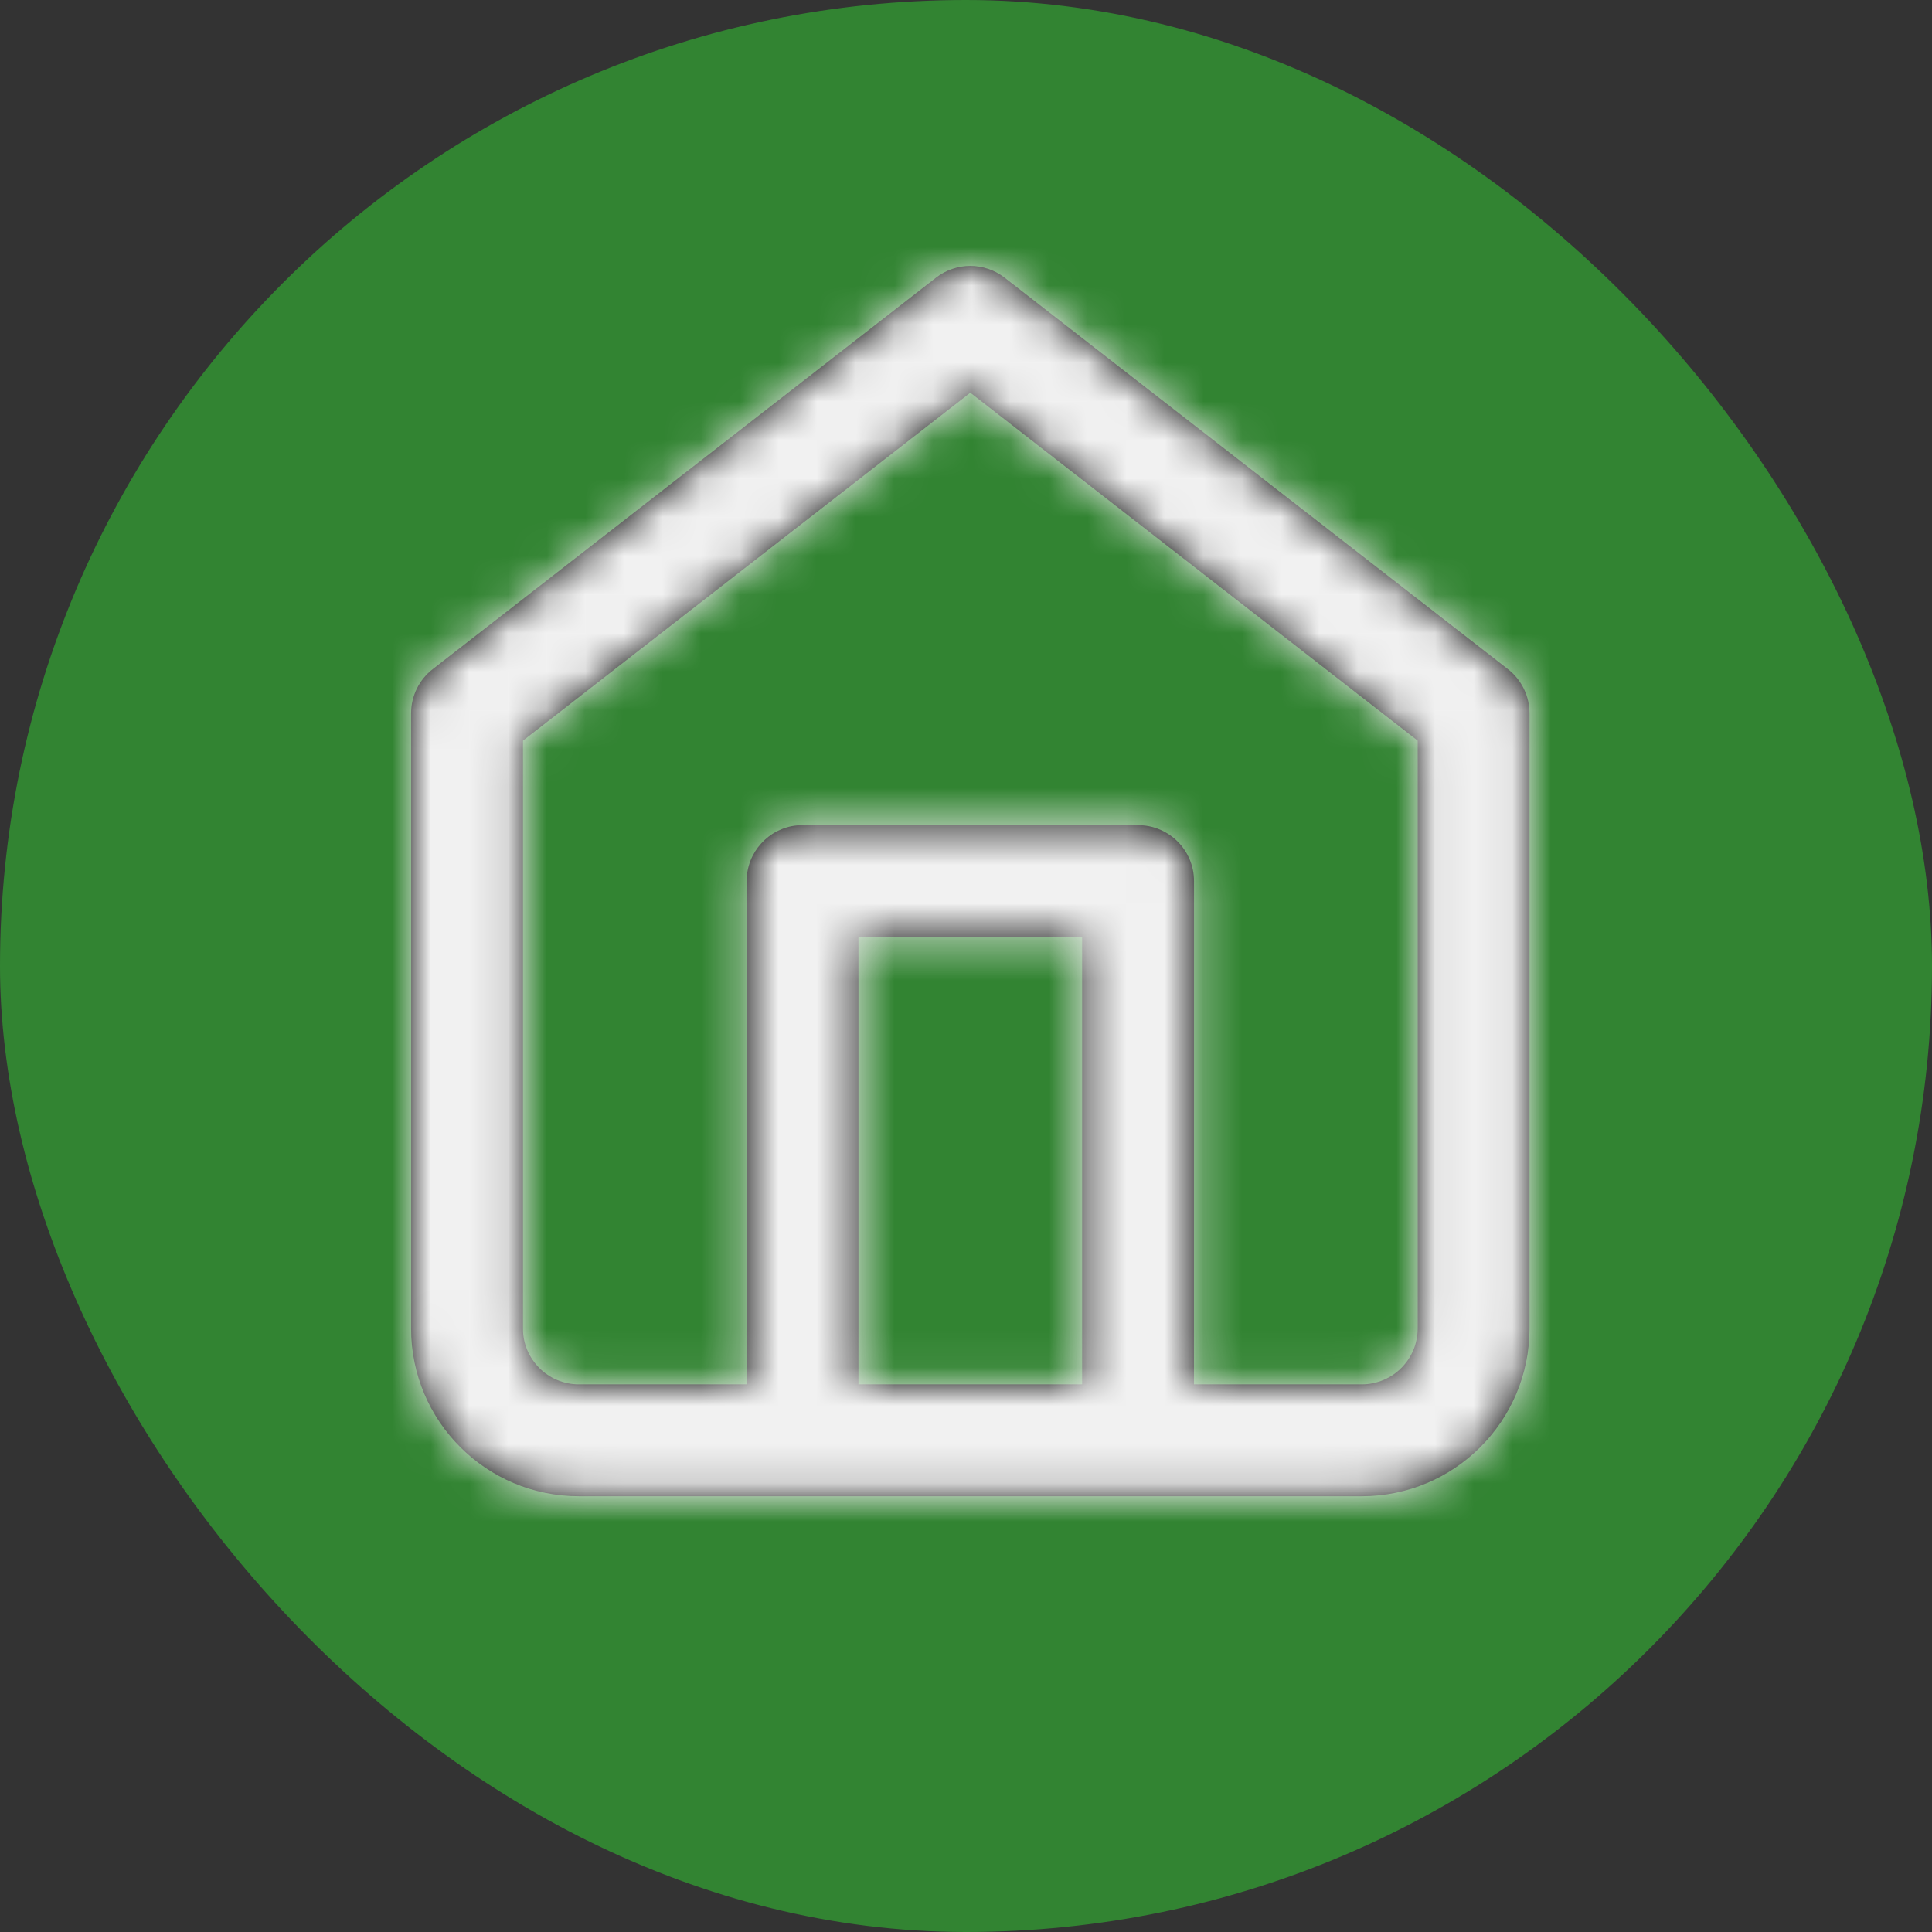 <?xml version="1.0" encoding="UTF-8"?>
<svg width="50px" height="50px" viewBox="0 0 50 50" version="1.1" xmlns="http://www.w3.org/2000/svg" xmlns:xlink="http://www.w3.org/1999/xlink">
    <rect x="0" y="0" width="50" height="50" fill="#333333" stroke="none"/>
    <title>Home</title>
    <defs>
        <path d="M4.342,31.84 C1.944,31.84 0,29.896 0,27.498 L0,11.578 C0,11.132 0.206,10.71 0.559,10.436 L13.584,0.305 C14.107,-0.102 14.839,-0.102 15.361,0.305 L28.387,10.436 C28.739,10.71 28.945,11.132 28.945,11.578 L28.945,27.498 C28.945,29.896 27.001,31.84 24.604,31.84 L4.342,31.84 Z M14.473,3.281 L2.895,12.286 L2.895,27.498 C2.895,28.297 3.542,28.945 4.342,28.945 L8.683,28.945 L8.684,15.92 C8.684,15.168 9.258,14.549 9.991,14.479 L10.131,14.473 L18.814,14.473 C19.614,14.473 20.262,15.121 20.262,15.92 L20.262,15.92 L20.261,28.945 L24.604,28.945 C25.403,28.945 26.051,28.297 26.051,27.498 L26.051,12.286 L14.473,3.281 Z M17.367,17.367 L11.578,17.367 L11.578,28.945 L17.367,28.945 L17.367,17.367 Z" id="path-1"></path>
    </defs>
    <g id="UI-Symbols" stroke="none" stroke-width="1" fill="none" fill-rule="evenodd">
        <g id="UI-/-Mobile-/-Bottom-Nav" transform="translate(-11, -13)">
            <g id="Home" transform="translate(11, 13)">
                <rect id="Background" fill="#328432" x="0" y="0" width="50" height="50" rx="25"></rect>
                <g id="home" transform="translate(10.639, 6.882)">
                    <mask id="mask-2" fill="white">
                        <use xlink:href="#path-1"></use>
                    </mask>
                    <use id="Combined-Shape" fill="#000000" fill-rule="nonzero" xlink:href="#path-1"></use>
                    <g id="COLOR/-black" mask="url(#mask-2)" fill="#F1F1F1">
                        <g transform="translate(-2.895, -1.447)" id="Rectangle">
                            <rect x="0" y="0" width="34.734" height="34.734"></rect>
                        </g>
                    </g>
                </g>
            </g>
        </g>
    </g>
</svg>
